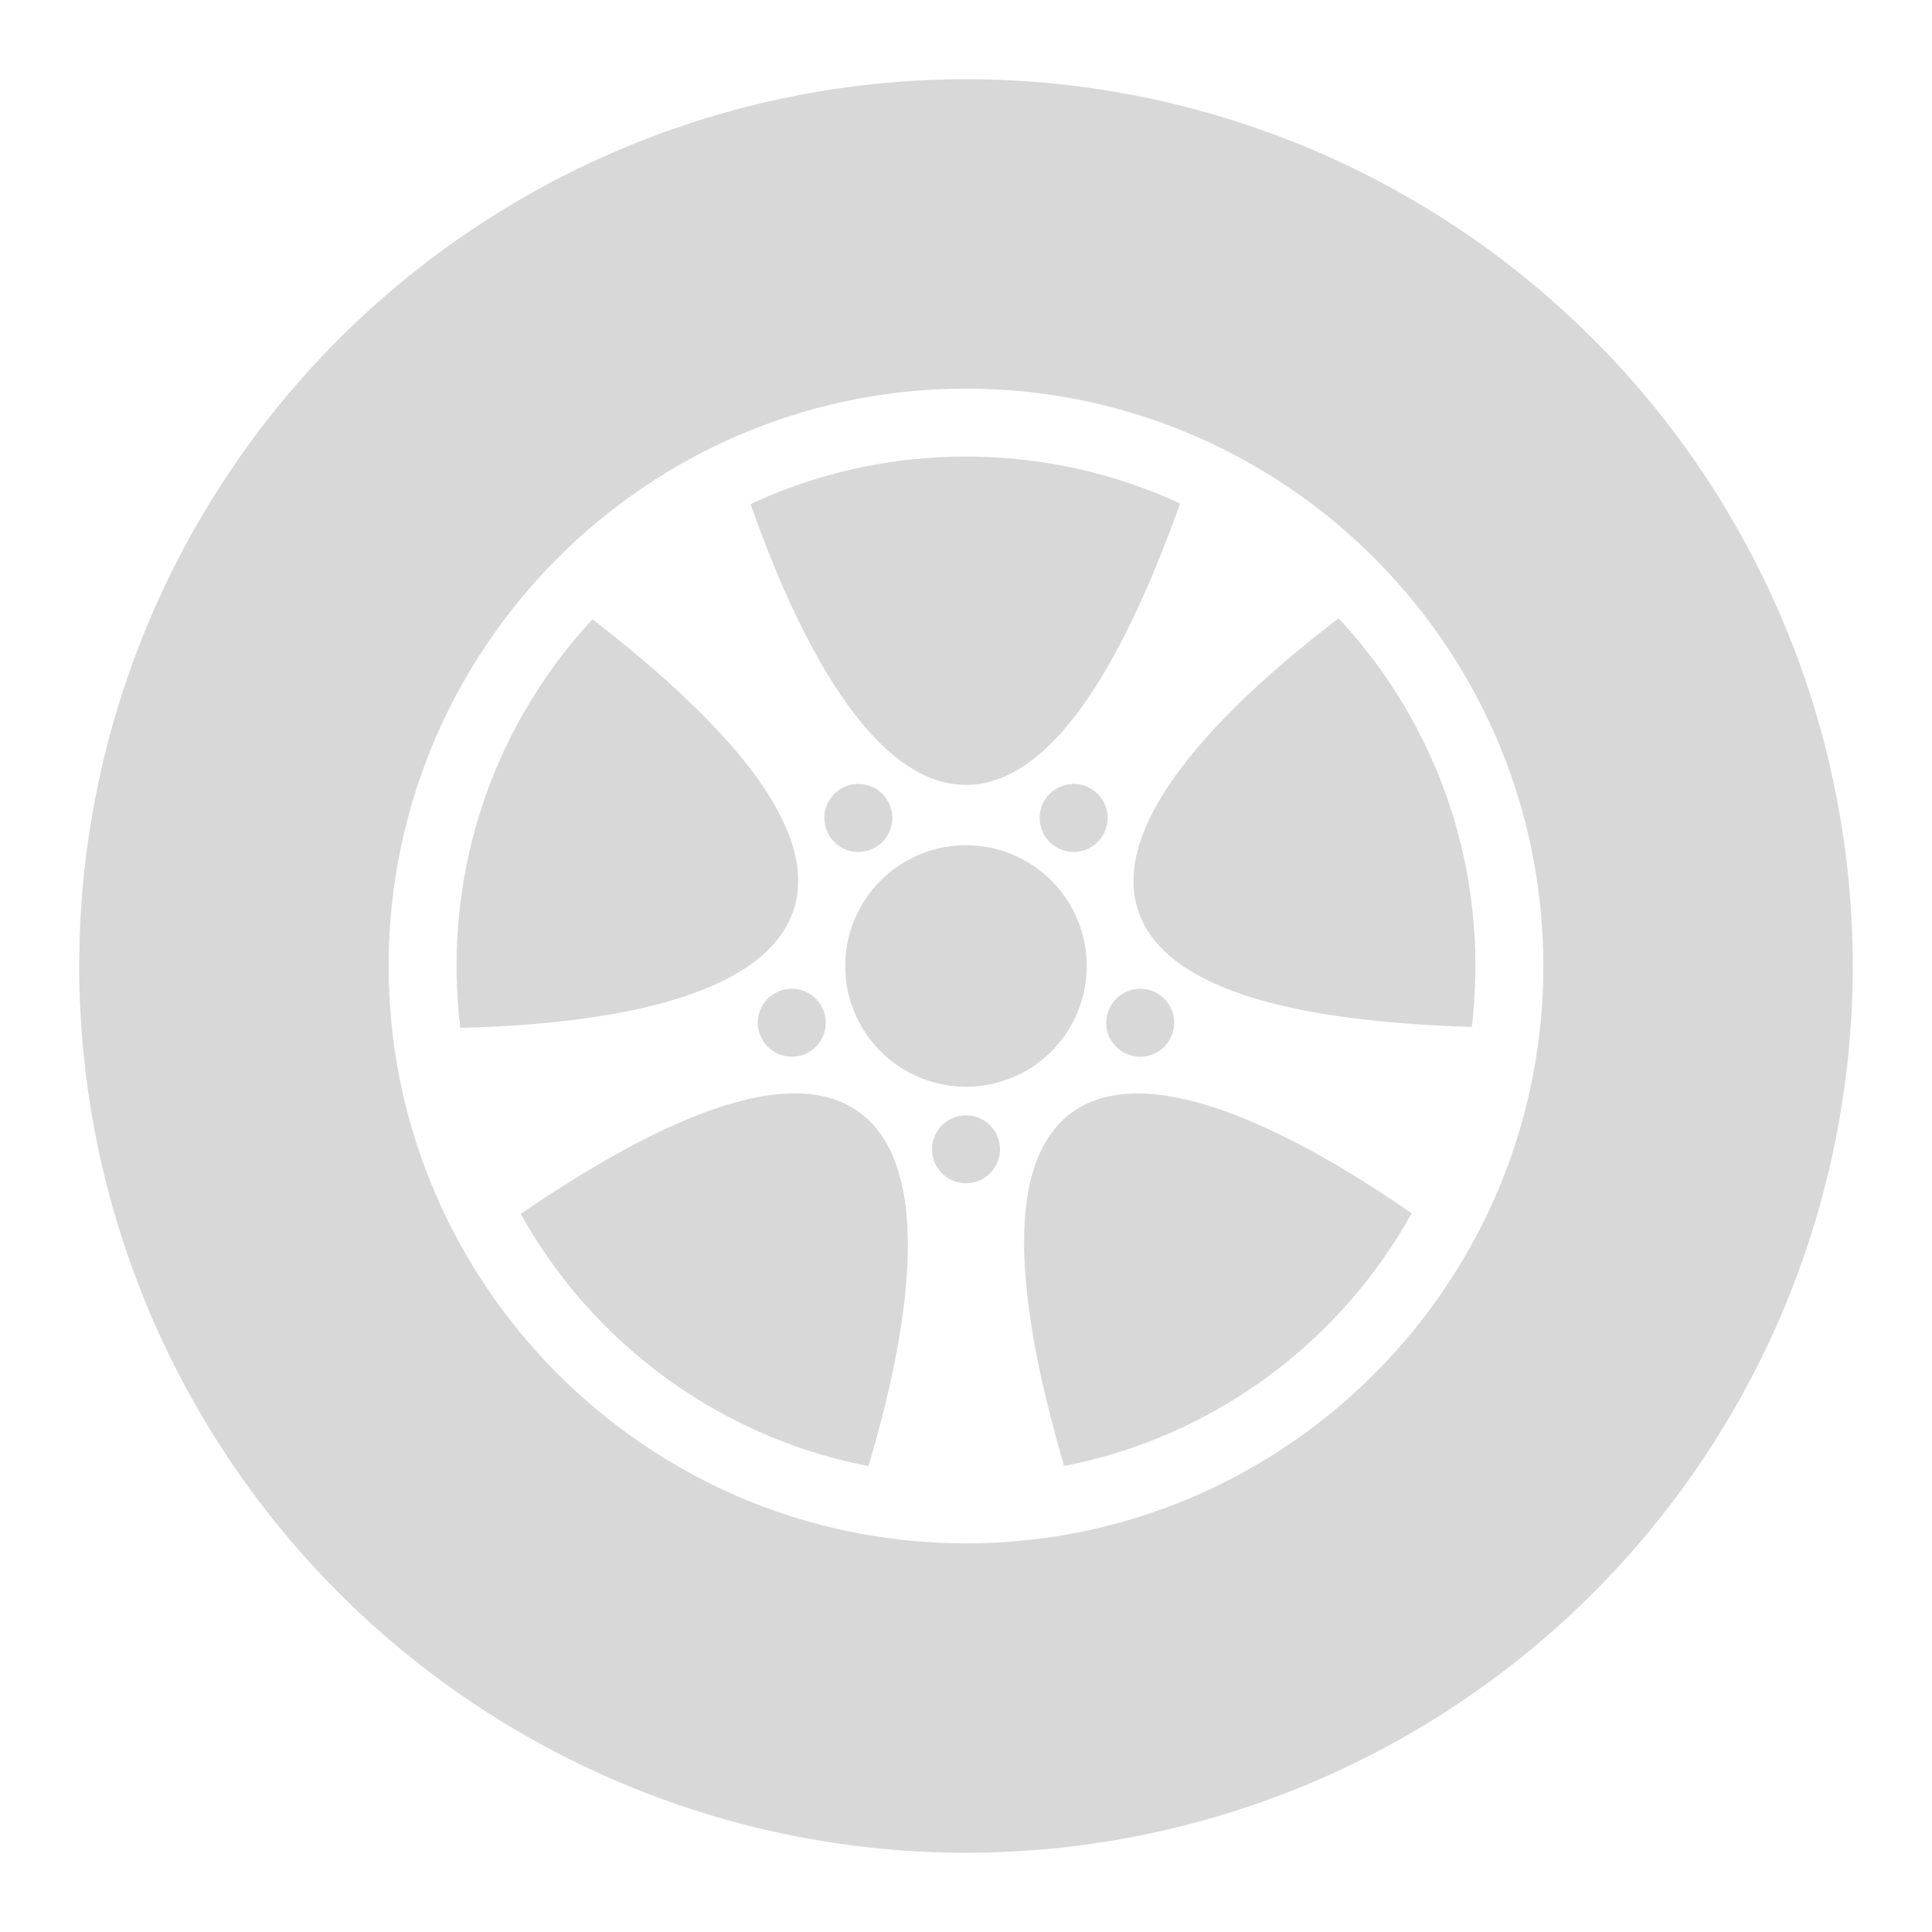 <svg xmlns="http://www.w3.org/2000/svg" width="1em" height="1em" viewBox="0 0 512 512"><path fill="#d8d8d8" d="M256 21A235 235 0 0021 256a235 235 0 00235 235 235 235 0 00235-235A235 235 0 00256 21m0 82c84.393 0 153 68.607 153 153s-68.607 153-153 153-153-68.607-153-153 68.607-153 153-153m0 18c-20.417 0-39.757 4.52-57.09 12.602C210.457 166.482 230.218 208 256 208c25.823 0 44.926-41.65 56.752-74.555C295.505 125.462 276.284 121 256 121m98.752 42.88c-27.714 21.143-61.142 52.79-53.17 77.327 7.981 24.564 53.508 29.858 88.459 30.936.628-5.294.959-10.678.959-16.143 0-35.642-13.755-68.012-36.248-92.12m-197.729.243C134.663 188.204 121 220.477 121 256c0 5.55.34 11.018.988 16.39 34.833-.825 80.381-6.793 88.344-31.3 7.974-24.542-25.68-55.553-53.309-76.967m70.188 43.643a9 9 0 00-5.035 1.714 9 9 0 00-1.99 12.57 9 9 0 0012.57 1.993 9 9 0 001.992-12.572 9 9 0 00-7.537-3.705m57.578 0a9 9 0 00-.637.004 9 9 0 00-6.9 3.7 9 9 0 001.992 12.573 9 9 0 0012.57-1.992 9 9 0 00-1.99-12.57 9 9 0 00-5.035-1.715M256 224a32 32 0 00-32 32 32 32 0 0032 32 32 32 0 0032-32 32 32 0 00-32-32m-46.297 38.037a9 9 0 00-2.652.44 9 9 0 00-5.78 11.341 9 9 0 0011.34 5.778 9 9 0 005.78-11.34 9 9 0 00-8.688-6.219m92.856.008a9 9 0 00-8.95 6.21 9 9 0 005.78 11.34 9 9 0 0011.34-5.777 9 9 0 00-5.78-11.341 9 9 0 00-2.39-.432m-92.143 27.713c-21.59.104-50.24 16.832-72.424 31.928 19.029 34.168 52.46 59.164 92.143 66.837 9.99-33.39 18.42-78.618-2.446-93.777-4.854-3.527-10.737-5.02-17.273-4.988m91.016.02c-6.58 0-12.492 1.516-17.346 5.042-20.895 15.181-11.863 60.106-2.088 93.678 39.687-7.715 73.108-32.76 92.1-66.973-22.006-15.224-50.935-31.747-72.666-31.748zM256 295.58a9 9 0 00-9 9 9 9 0 009 9 9 9 0 009-9 9 9 0 00-9-9"/></svg>